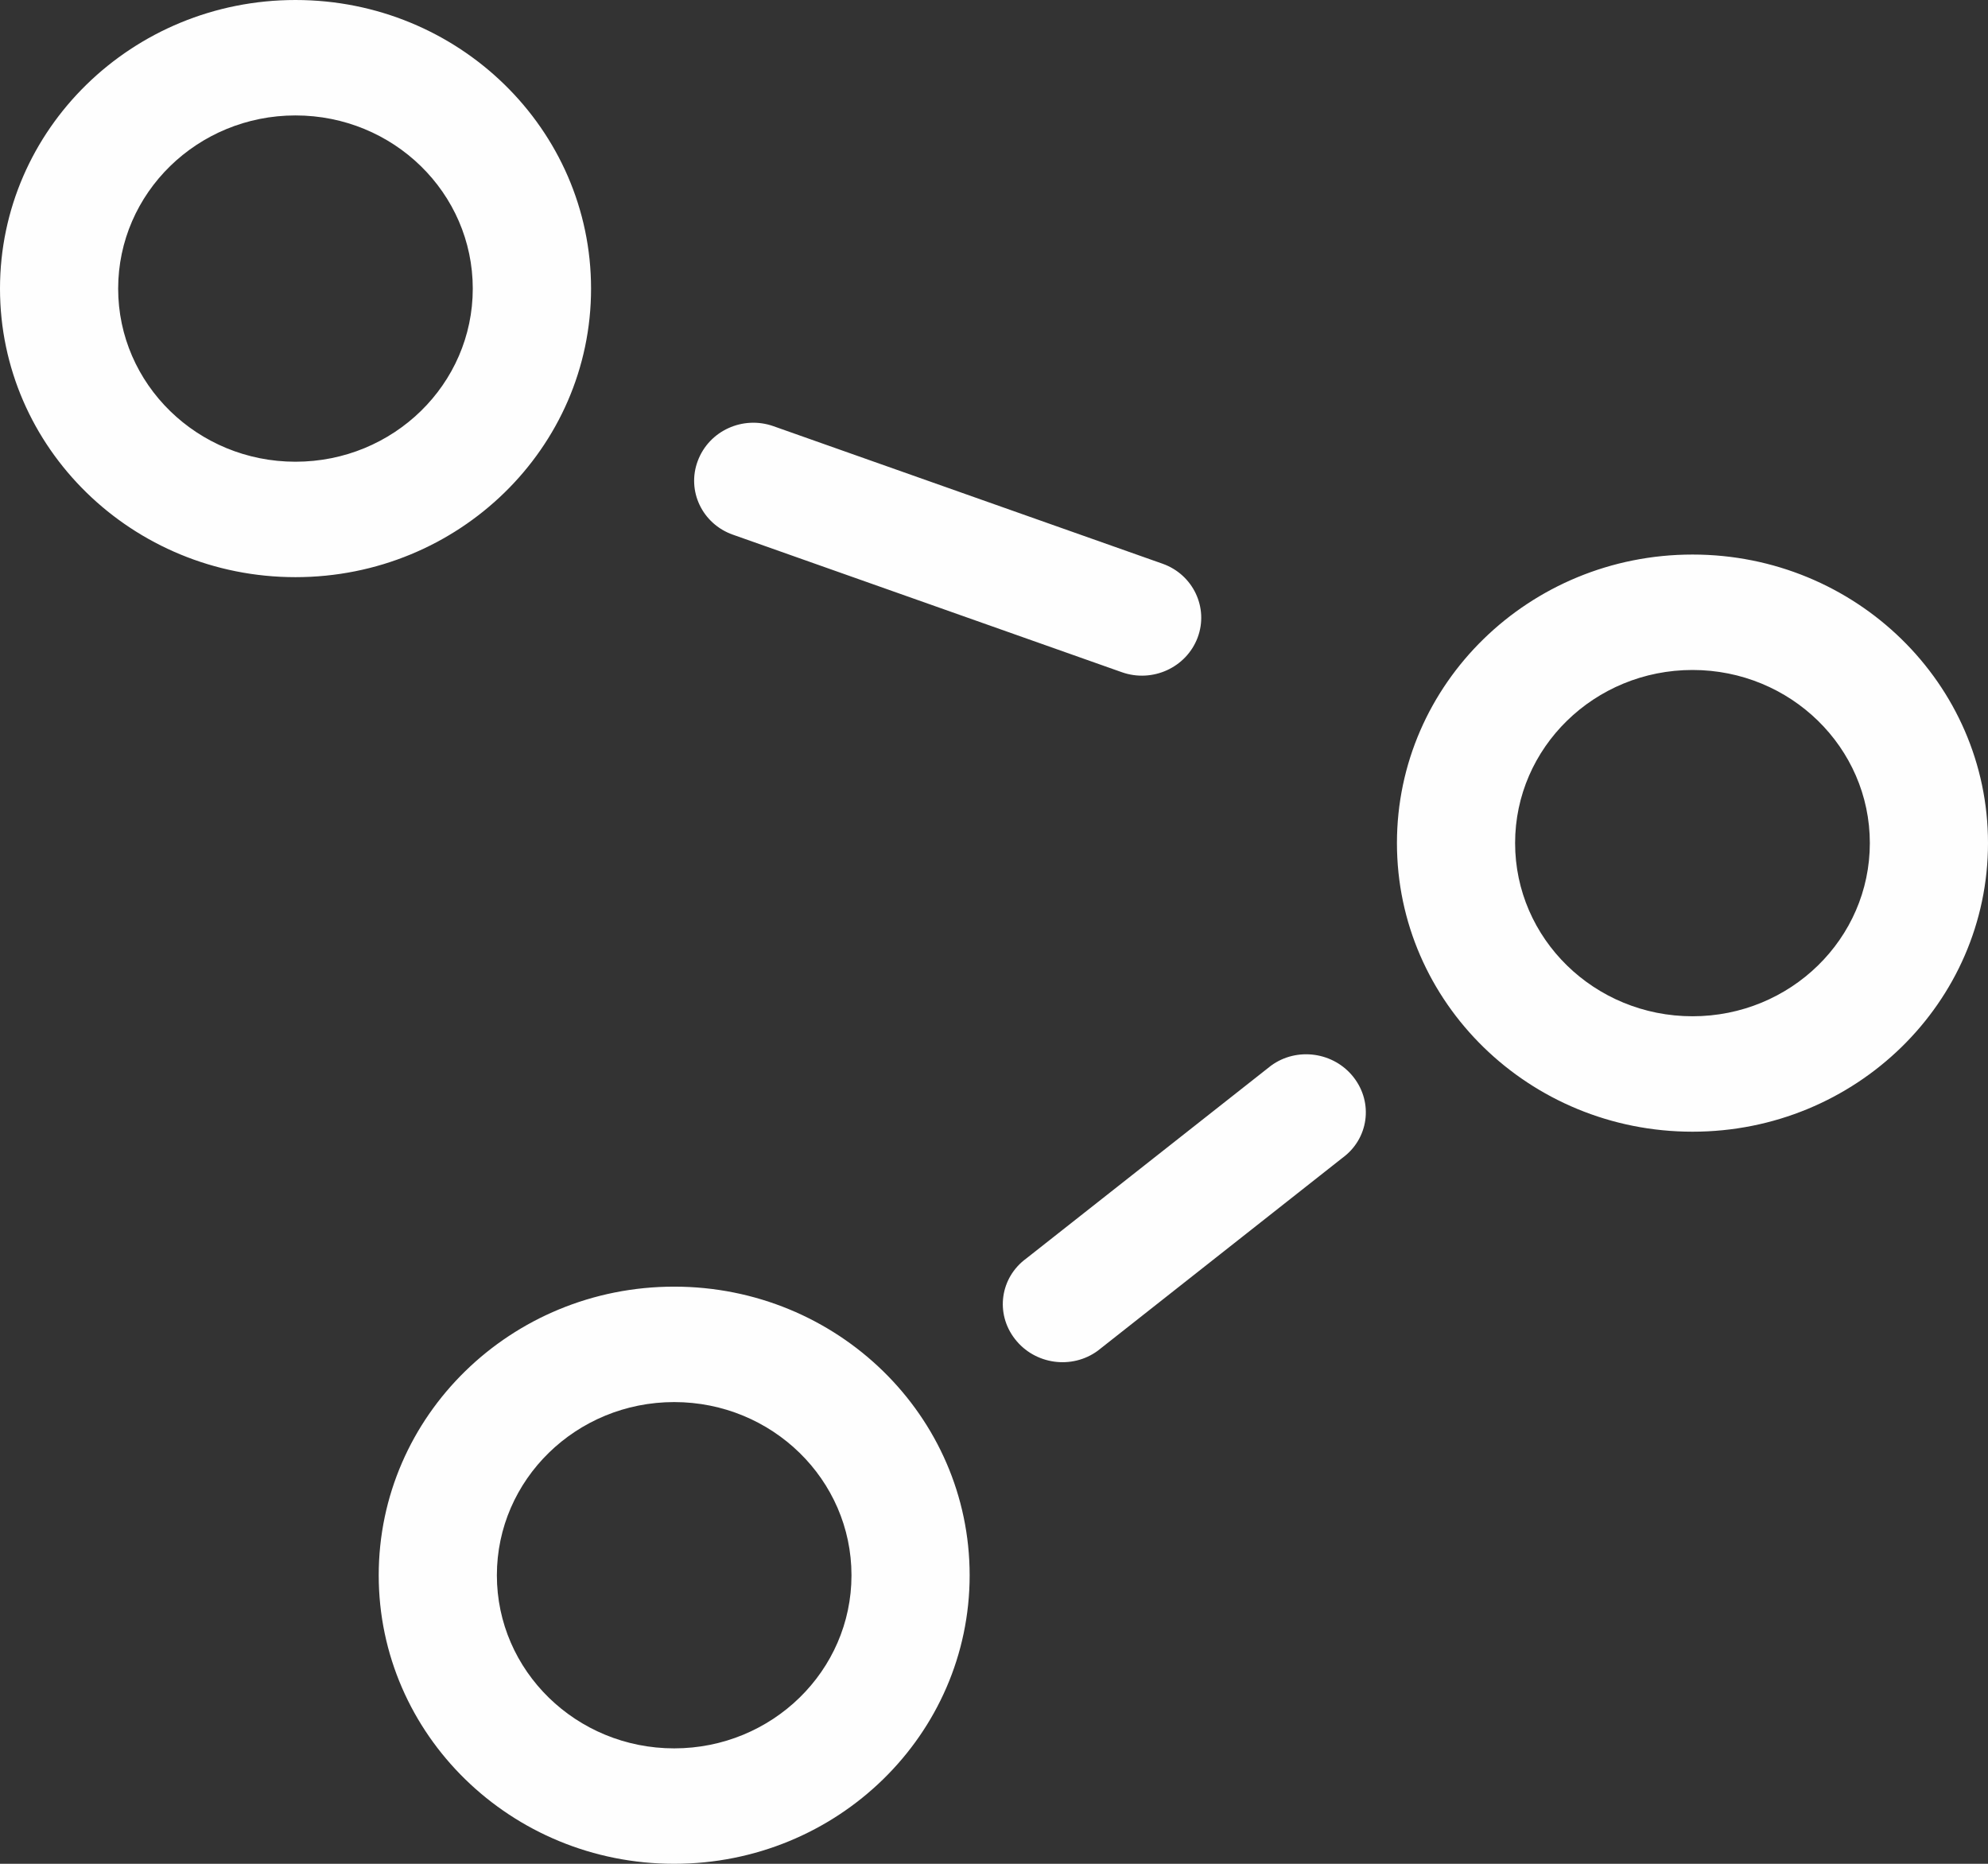 <svg width="16" height="15" viewBox="0 0 16 15" fill="none" xmlns="http://www.w3.org/2000/svg">
<rect x="0" y="0" width="16" height="15" fill="#333333" stroke="none"/>
<path fill-rule="evenodd" clip-rule="evenodd" d="M2.378 4.645C3.692 4.645 4.757 3.605 4.757 2.323C4.757 1.04 3.692 0 2.378 0C1.065 0 0 1.04 0 2.323C0 3.605 1.065 4.645 2.378 4.645ZM7.804 12.678C7.804 13.96 6.74 15 5.426 15C4.112 15 3.048 13.96 3.048 12.678C3.048 11.395 4.112 10.355 5.426 10.355C6.74 10.355 7.804 11.395 7.804 12.678ZM6.853 12.678C6.853 13.447 6.214 14.071 5.426 14.071C4.638 14.071 3.999 13.447 3.999 12.678C3.999 11.908 4.638 11.284 5.426 11.284C6.214 11.284 6.853 11.908 6.853 12.678ZM3.805 2.323C3.805 3.092 3.167 3.716 2.378 3.716C1.59 3.716 0.951 3.092 0.951 2.323C0.951 1.553 1.59 0.929 2.378 0.929C3.167 0.929 3.805 1.553 3.805 2.323ZM13.622 9.108C14.935 9.108 16 8.068 16 6.785C16 5.503 14.935 4.463 13.622 4.463C12.308 4.463 11.243 5.503 11.243 6.785C11.243 8.068 12.308 9.108 13.622 9.108ZM15.049 6.785C15.049 7.555 14.41 8.179 13.622 8.179C12.833 8.179 12.194 7.555 12.194 6.785C12.194 6.016 12.833 5.392 13.622 5.392C14.41 5.392 15.049 6.016 15.049 6.785ZM9.029 5.41C9.275 5.497 9.548 5.373 9.639 5.131C9.729 4.89 9.602 4.624 9.357 4.537L6.225 3.43C5.979 3.343 5.707 3.466 5.616 3.709C5.525 3.95 5.652 4.216 5.898 4.303L9.029 5.41ZM10.895 8.671C11.055 8.877 11.014 9.166 10.804 9.319L8.835 10.871C8.626 11.024 8.328 10.982 8.169 10.777C8.008 10.571 8.05 10.282 8.259 10.129L10.229 8.577C10.437 8.424 10.736 8.466 10.895 8.671Z" fill="#FEFEFE"/>
</svg>
